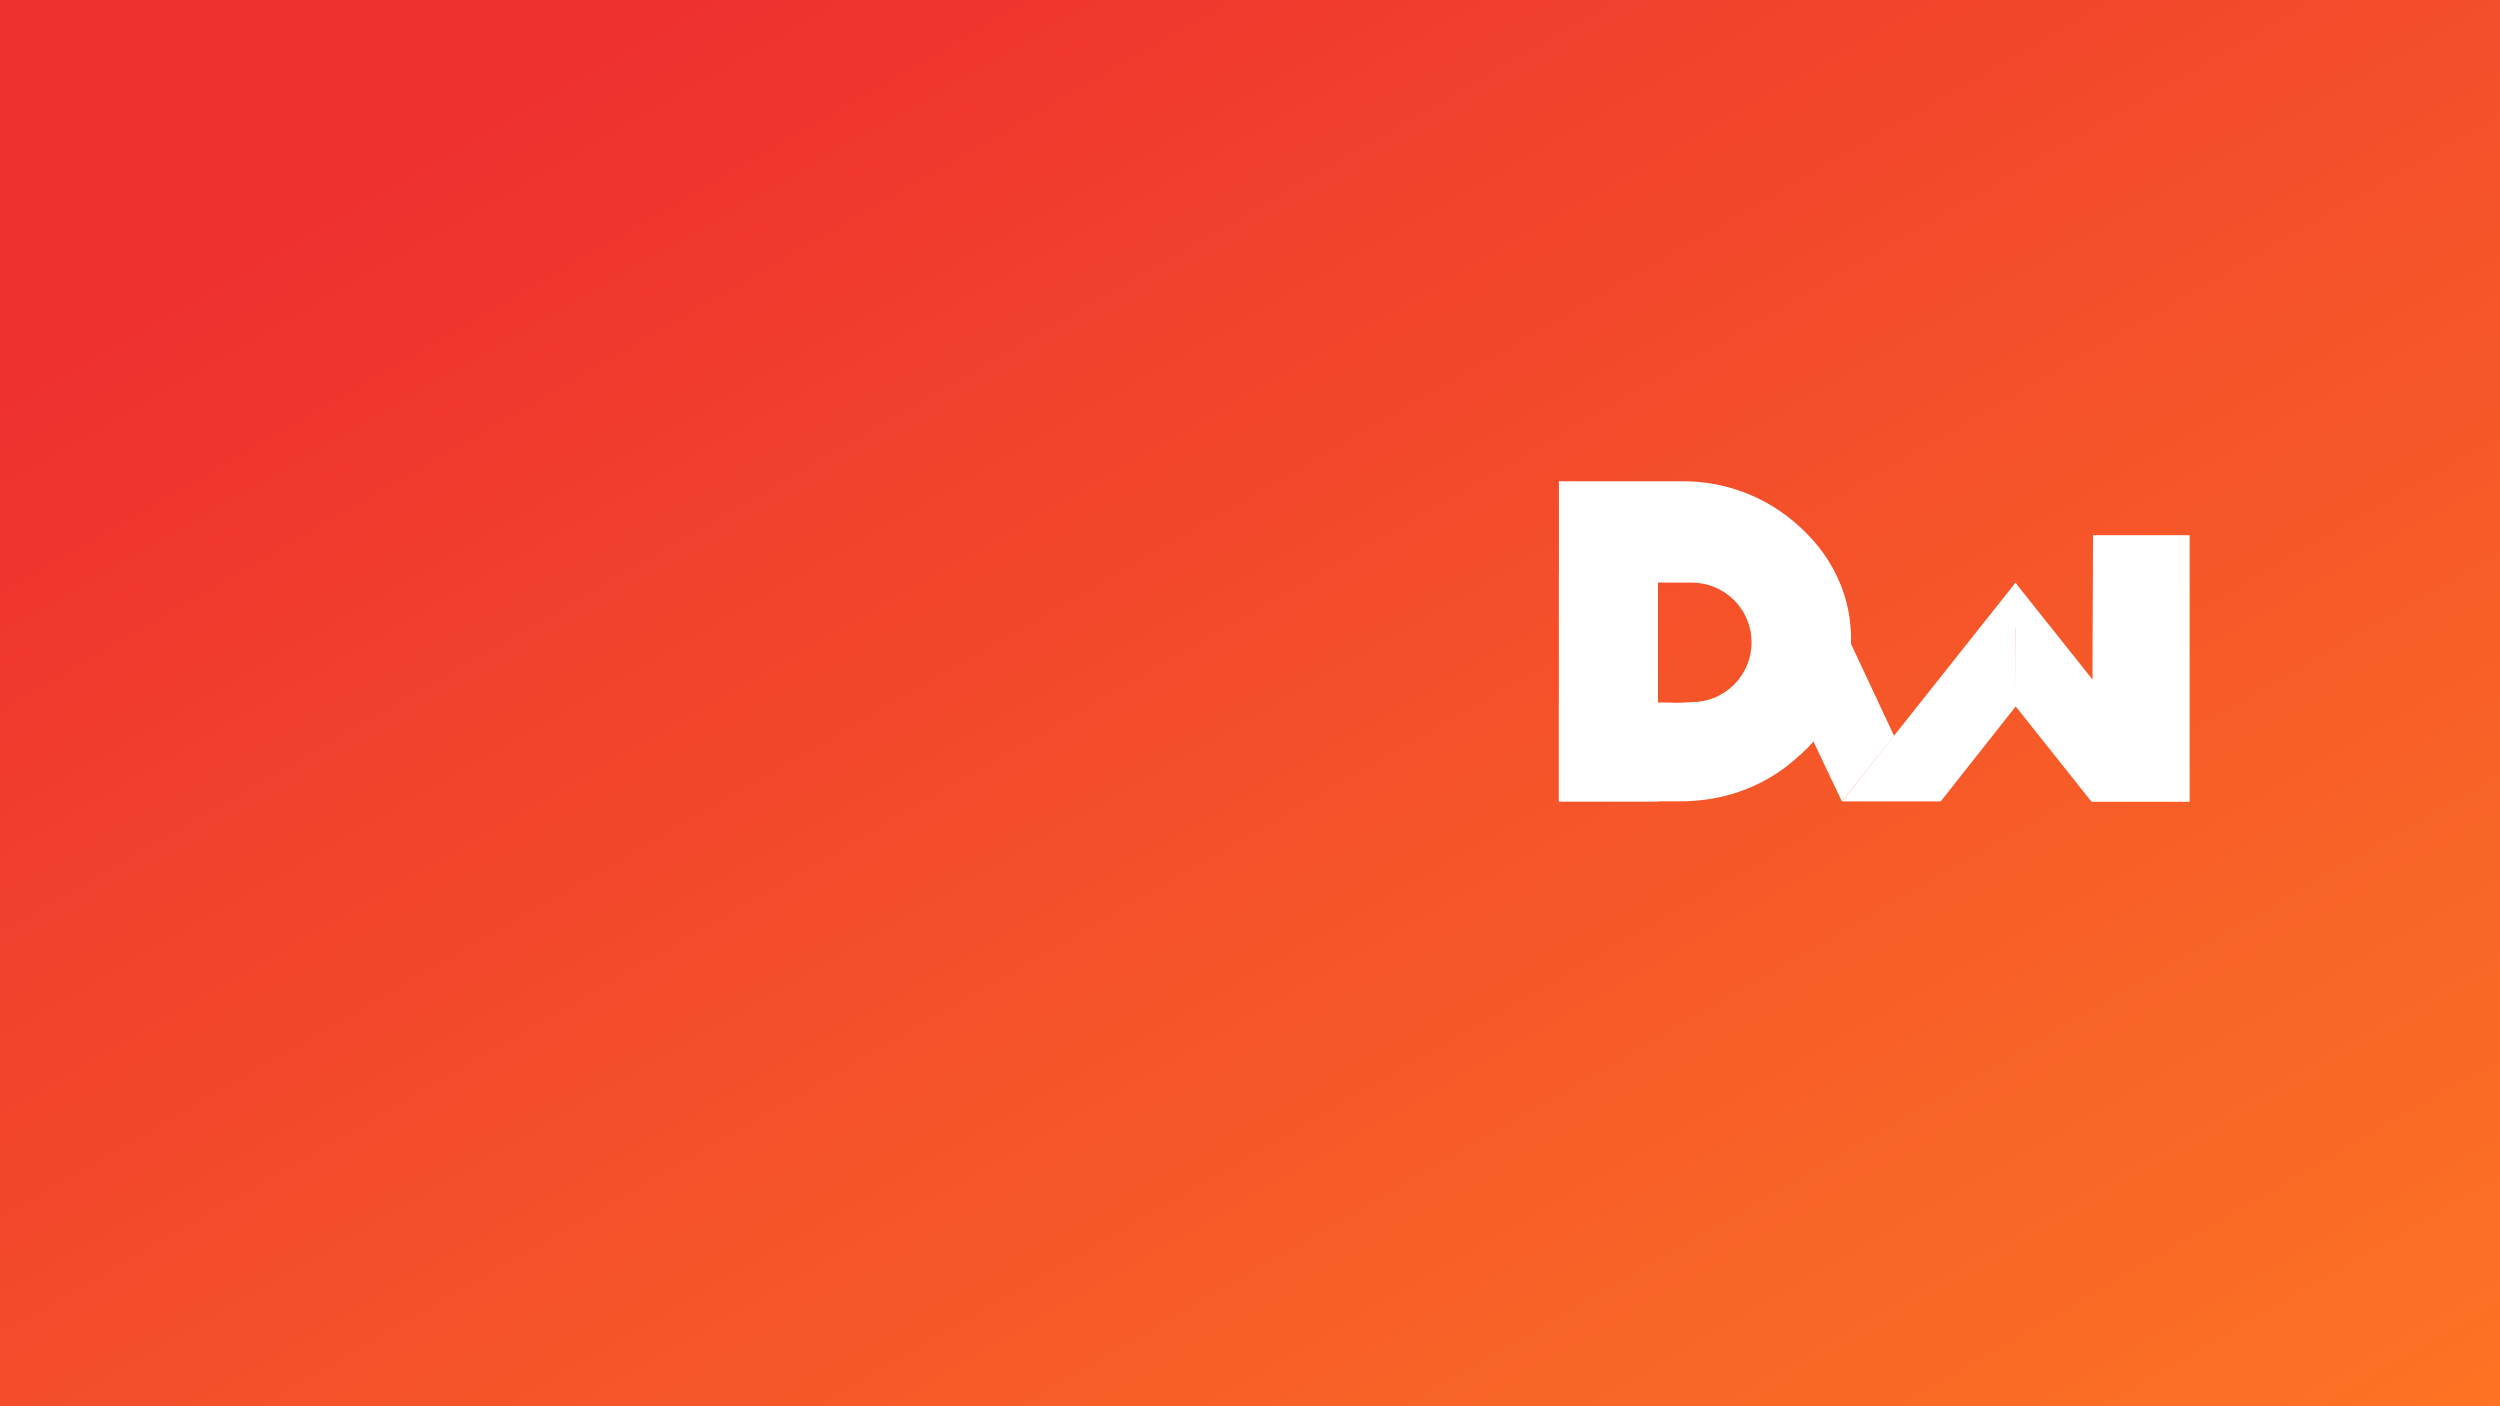 <svg width="1600" height="900" viewBox="0 0 1600 900" fill="none" xmlns="http://www.w3.org/2000/svg">
<rect x="0" y="0" width="1600" height="900" fill="#333333" stroke="none"/>
<rect width="1600" height="900" fill="url(#paint0_linear_81_2)"/>
<path d="M1289.89 401.963H1273.2L1281.54 387.517L1289.88 373.072L1298.22 387.517L1306.54 401.963H1289.89Z" fill="white" stroke="#ECEDEE" stroke-width="0.261" stroke-miterlimit="10"/>
<path d="M1061.07 366.436V512.784H997.714V366.479H997.79L1045.34 366.286C1049.87 366.286 1056.44 366.371 1061.07 366.436Z" fill="white"/>
<path d="M1212.2 470.947L1178.8 512.882L1144.75 441.151L1181.47 405.323L1212.2 470.947Z" fill="white"/>
<path d="M1184.45 402.307C1184.32 400.595 1184.15 398.893 1183.93 397.191C1183.28 391.94 1182.18 386.754 1180.65 381.69C1180.47 381.119 1180.31 380.612 1180.13 380.031C1175.31 365.414 1167.08 352.15 1156.14 341.327L1154.21 339.399C1153.55 338.742 1152.88 338.139 1152.22 337.525C1131.27 317.939 1103.46 307.35 1074.78 308.031H997.713V372.857H997.788L1045.32 372.652C1049.86 372.652 1056.43 372.738 1061.03 372.792L1066.48 372.878H1082.31H1082.76C1092.91 372.878 1102.64 376.907 1109.81 384.079C1116.98 391.25 1121.01 400.977 1121.01 411.119C1121.01 421.261 1116.98 430.987 1109.81 438.159C1102.64 445.33 1092.91 449.359 1082.76 449.359C1080.61 449.478 1078.4 449.564 1076.21 449.693C1074.03 449.822 1071.62 449.812 1069.31 449.693C1066.99 449.575 1064.78 449.629 1062.53 449.575H1061.03H1060.97L1047.02 449.887H997.702V512.871H1074.76C1074.98 512.871 1075.21 512.871 1075.74 512.871H1075.94C1076.15 512.864 1076.35 512.846 1076.55 512.817C1076.69 512.835 1076.84 512.835 1076.98 512.817H1077.47H1077.84H1078.64C1079.57 512.817 1080.5 512.741 1081.44 512.688C1083.28 512.58 1085.1 512.451 1086.9 512.3C1088.47 512.142 1090.03 511.959 1091.58 511.751L1093 511.546L1094.67 511.287C1107.31 509.285 1119.49 505.066 1130.67 498.824C1131.4 498.415 1132.13 498.006 1132.82 497.575C1134.98 496.293 1137.13 494.925 1139.29 493.449C1140.68 492.49 1142.06 491.488 1143.42 490.454C1146.88 487.81 1150.19 484.98 1153.35 481.977C1163.3 472.9 1171.23 461.83 1176.63 449.486C1182.02 437.143 1184.76 423.802 1184.66 410.332C1184.74 407.51 1184.64 404.903 1184.45 402.307Z" fill="white"/>
<path d="M1290.29 451.826L1289.88 372.975L1178.82 512.892H1242.04L1290.29 451.826Z" fill="white"/>
<path d="M1061.07 372.976V512.893H997.714V373.029H997.79L1045.34 372.825C1049.87 372.836 1056.44 372.932 1061.07 372.976Z" fill="white"/>
<path d="M1401.36 513H1338.87L1339.54 342.544H1401.36V513Z" fill="white"/>
<path d="M1290.06 452.117L1289.88 372.964L1401.35 513H1338.49L1290.06 452.117Z" fill="white"/>
<path d="M1178.82 512.892L1212.15 470.882L1212.23 470.946L1178.82 512.892Z" fill="white"/>
<defs>
<linearGradient id="paint0_linear_81_2" x1="816" y1="-216.5" x2="1496" y2="963.5" gradientUnits="userSpaceOnUse">
<stop stop-color="#EE312F"/>
<stop offset="1" stop-color="#FC7424"/>
</linearGradient>
</defs>
</svg>
